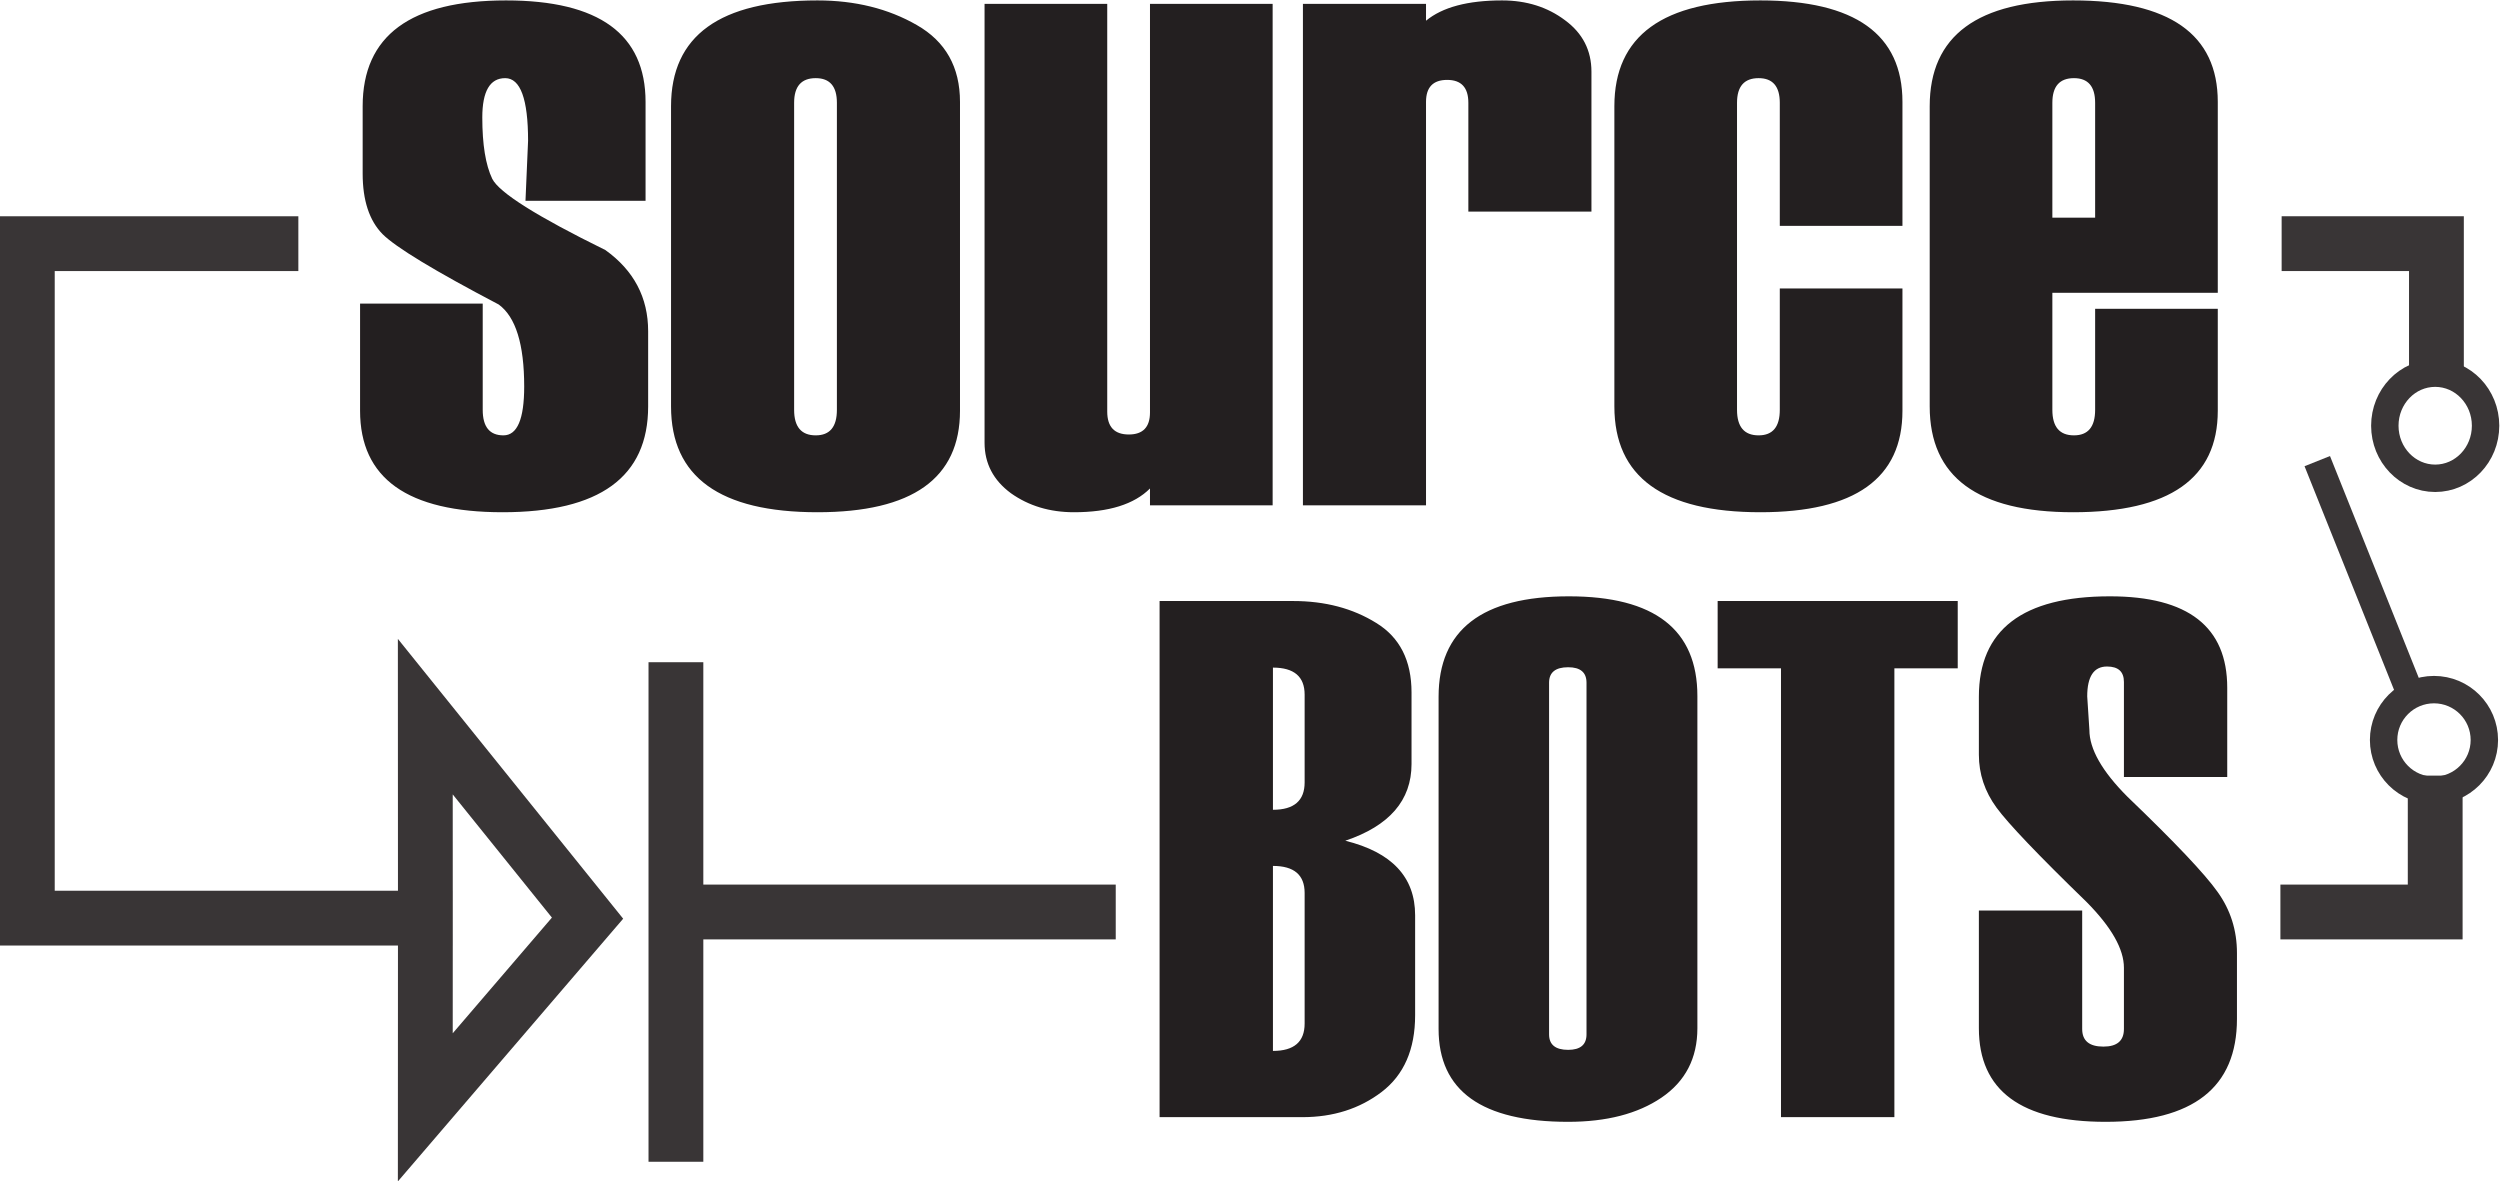 <?xml version="1.0" encoding="UTF-8" standalone="no"?>
<svg
   xmlns:dc="http://purl.org/dc/elements/1.1/"
   xmlns:cc="http://creativecommons.org/ns#"
   xmlns:rdf="http://www.w3.org/1999/02/22-rdf-syntax-ns#"
   xmlns:svg="http://www.w3.org/2000/svg"
   xmlns="http://www.w3.org/2000/svg"
   viewBox="0 0 243.216 114.923"
   height="114.923"
   width="243.216"
   xml:space="preserve"
   id="svg4485"
   version="1.1"><defs
     id="defs4489" /><g
     transform="matrix(1.333,0,0,-1.333,-34.229,164.585)"
     id="g4493"><g
       id="text4497"
       style="font-variant:normal;font-weight:normal;font-stretch:normal;font-size:64.558px;font-family:Haettenschweiler;-inkscape-font-specification:Haettenschweiler;writing-mode:lr-tb;fill:#231f20;fill-opacity:1;fill-rule:nonzero;stroke:none"
       transform="scale(1,-1)"
       aria-label="source"><path
         id="path4542"
         transform="matrix(0.75,0,0,0.75,25.672,-123.439)"
         d="M 49.252 0 C 39.949 0 35.299 3.432 35.299 10.297 L 35.299 16.854 C 35.299 19.459 35.944 21.421 37.232 22.738 C 38.521 24.027 42.289 26.312 48.537 29.59 C 50.19 30.795 51.018 33.455 51.018 37.574 C 51.018 40.74 50.345 42.324 49 42.324 C 47.655 42.324 46.982 41.497 46.982 39.844 L 46.982 29.506 L 35.047 29.506 L 35.047 39.928 C 35.047 46.512 39.669 49.805 48.916 49.805 C 58.359 49.805 63.08 46.373 63.08 39.508 L 63.08 32.195 C 63.08 28.917 61.694 26.282 58.92 24.293 C 52.251 21.015 48.581 18.702 47.908 17.357 C 47.264 16.012 46.941 14.024 46.941 11.391 C 46.941 8.841 47.683 7.564 49.168 7.564 C 50.653 7.564 51.396 9.597 51.396 13.66 L 51.143 19.502 L 62.828 19.502 L 62.828 9.877 C 62.828 3.292 58.302 0 49.252 0 z M 79.555 0 C 70.056 0 65.307 3.432 65.307 10.297 L 65.307 39.508 C 65.307 46.373 70.056 49.805 79.555 49.805 C 88.801 49.805 93.426 46.512 93.426 39.928 L 93.426 9.877 C 93.426 6.487 92.025 3.994 89.223 2.396 C 86.449 0.799 83.225 0 79.555 0 z M 146.172 0 C 142.838 0 140.373 0.658 138.775 1.975 L 138.775 0.336 L 126.797 0.336 L 126.797 49.133 L 138.775 49.133 L 138.775 9.877 C 138.775 8.448 139.461 7.734 140.834 7.734 C 142.207 7.734 142.895 8.476 142.895 9.961 L 142.895 20.553 L 154.873 20.553 L 154.873 6.936 C 154.873 4.862 154.018 3.194 152.309 1.934 C 150.599 0.645 148.554 0 146.172 0 z M 171.309 0 C 161.838 0 157.104 3.432 157.104 10.297 L 157.104 39.508 C 157.104 46.373 161.838 49.805 171.309 49.805 C 180.527 49.805 185.137 46.512 185.137 39.928 L 185.137 28.033 L 173.201 28.033 L 173.201 39.844 C 173.201 41.497 172.514 42.324 171.141 42.324 C 169.74 42.324 169.039 41.497 169.039 39.844 L 169.039 9.961 C 169.039 8.364 169.74 7.564 171.141 7.564 C 172.514 7.564 173.201 8.364 173.201 9.961 L 173.201 21.939 L 185.137 21.939 L 185.137 9.877 C 185.137 3.292 180.527 9.1380605e-17 171.309 0 z M 201.742 0 C 192.44 0 187.789 3.432 187.789 10.297 L 187.789 39.508 C 187.789 46.373 192.44 49.805 201.742 49.805 C 211.129 49.805 215.822 46.512 215.822 39.928 L 215.822 30.01 L 203.887 30.01 L 203.887 39.844 C 203.887 41.497 203.199 42.324 201.826 42.324 C 200.425 42.324 199.725 41.497 199.725 39.844 L 199.725 28.455 L 215.822 28.455 L 215.822 9.877 C 215.822 3.292 211.129 0 201.742 0 z M 95.816 0.336 L 95.816 43.039 C 95.816 45.056 96.672 46.694 98.381 47.955 C 100.118 49.188 102.164 49.805 104.518 49.805 C 107.908 49.805 110.373 49.035 111.914 47.494 L 111.914 49.133 L 123.85 49.133 L 123.85 0.336 L 111.914 0.336 L 111.914 40.096 C 111.914 41.525 111.226 42.24 109.854 42.24 C 108.453 42.24 107.754 41.497 107.754 40.012 L 107.754 0.336 L 95.816 0.336 z M 79.387 7.564 C 80.76 7.564 81.447 8.364 81.447 9.961 L 81.447 39.844 C 81.447 41.497 80.76 42.324 79.387 42.324 C 77.986 42.324 77.285 41.497 77.285 39.844 L 77.285 9.961 C 77.285 8.364 77.986 7.564 79.387 7.564 z M 201.826 7.564 C 203.199 7.564 203.887 8.364 203.887 9.961 L 203.887 21.141 L 199.725 21.141 L 199.725 9.961 C 199.725 8.364 200.425 7.564 201.826 7.564 z "
         style="stroke-width:1.333" /></g><g
       id="text4509"
       style="font-variant:normal;font-weight:normal;font-stretch:normal;font-size:53.798px;font-family:Haettenschweiler;-inkscape-font-specification:Haettenschweiler;writing-mode:lr-tb;fill:#231f20;fill-opacity:1;fill-rule:nonzero;stroke:none"
       transform="scale(1,-1)"
       aria-label="BOTS"><path
         id="path4532"
         transform="matrix(0.75,0,0,0.75,25.672,-123.439)"
         d="M 152.678 57.988 C 144.225 57.988 139.998 61.247 139.998 67.762 L 139.998 100.09 C 139.998 106.114 144.201 109.125 152.607 109.125 C 156.343 109.125 159.366 108.344 161.678 106.779 C 164.013 105.192 165.182 102.938 165.182 100.02 L 165.182 67.691 C 165.182 61.223 161.014 57.988 152.678 57.988 z M 205.324 57.988 C 196.825 57.988 192.574 61.247 192.574 67.762 L 192.574 73.4 C 192.574 75.268 193.147 76.984 194.291 78.549 C 195.435 80.113 198.354 83.171 203.047 87.725 C 205.475 90.176 206.689 92.313 206.689 94.135 L 206.689 100.09 C 206.689 101.234 206.024 101.805 204.693 101.805 C 203.316 101.805 202.627 101.234 202.627 100.09 L 202.627 88.566 L 192.574 88.566 L 192.574 100.02 C 192.574 106.091 196.685 109.125 204.904 109.125 C 213.427 109.125 217.688 105.785 217.688 99.107 L 217.688 92.699 C 217.688 90.481 217.058 88.495 215.797 86.744 C 214.559 84.993 211.641 81.911 207.041 77.498 C 204.566 75.023 203.328 72.85 203.328 70.982 L 203.117 67.727 C 203.117 65.789 203.759 64.818 205.043 64.818 C 206.14 64.818 206.689 65.32 206.689 66.324 L 206.689 75.572 L 216.742 75.572 L 216.742 66.885 C 216.742 60.954 212.936 57.988 205.324 57.988 z M 112.848 58.445 L 112.848 108.67 L 126.752 108.67 C 129.741 108.67 132.309 107.853 134.457 106.219 C 136.629 104.561 137.715 102.073 137.715 98.758 L 137.715 89.021 C 137.715 85.309 135.45 82.892 130.92 81.771 C 135.216 80.324 137.365 77.836 137.365 74.311 L 137.365 67.34 C 137.365 64.234 136.22 61.981 133.932 60.58 C 131.643 59.156 128.947 58.445 125.842 58.445 L 112.848 58.445 z M 167.154 58.445 L 167.154 64.994 L 173.318 64.994 L 173.318 108.67 L 184.352 108.67 L 184.352 64.994 L 190.516 64.994 L 190.516 58.445 L 167.154 58.445 z M 152.607 64.889 C 153.798 64.889 154.393 65.39 154.393 66.395 L 154.393 100.615 C 154.393 101.619 153.798 102.121 152.607 102.121 C 151.37 102.121 150.75 101.619 150.75 100.615 L 150.75 66.395 C 150.75 65.39 151.37 64.889 152.607 64.889 z M 123.879 64.924 C 125.934 64.924 126.963 65.8 126.963 67.551 L 126.963 76.098 C 126.963 77.872 125.934 78.76 123.879 78.76 L 123.879 64.924 z M 123.879 84.223 C 125.934 84.223 126.963 85.098 126.963 86.85 L 126.963 99.564 C 126.963 101.339 125.934 102.225 123.879 102.225 L 123.879 84.223 z "
         style="stroke-width:1.333" /></g><g
       transform="translate(76.623,56.91)"
       id="g4511"><path
         id="path4513"
         style="fill:#231f20;fill-opacity:1;fill-rule:nonzero;stroke:none"
         d="M 0,0 H 30.485 Z" /></g><g
       id="g4770"><path
         id="path4501"
         style="fill:none;stroke:#393536;stroke-width:4;stroke-linecap:square;stroke-linejoin:miter;stroke-miterlimit:10;stroke-dasharray:none;stroke-opacity:1"
         d="M 45.453,105.687 H 27.672 V 56.46 h 29.051 l -0.005,14.706 11.841,-14.706 -11.841,-13.807 0.005,13.807" /><g
         id="g4503"
         transform="translate(75.009,73.139)"><path
           d="M 0,0 V -32.458"
           style="fill:none;stroke:#393536;stroke-width:4;stroke-linecap:square;stroke-linejoin:miter;stroke-miterlimit:10;stroke-dasharray:none;stroke-opacity:1"
           id="path4505" /></g><g
         id="g4515"
         transform="translate(76.623,56.91)"><path
           d="M 0,0 H 30.485"
           style="fill:none;stroke:#393536;stroke-width:4;stroke-linecap:butt;stroke-linejoin:miter;stroke-miterlimit:10;stroke-dasharray:none;stroke-opacity:1"
           id="path4517" /></g></g><g
       id="g4782"><g
         id="g4519"
         transform="translate(192.109,56.91)"><path
           d="M 0,0 H 11.297 V 9.953"
           style="fill:none;stroke:#393536;stroke-width:4;stroke-linecap:butt;stroke-linejoin:miter;stroke-miterlimit:10;stroke-dasharray:none;stroke-opacity:1"
           id="path4521" /></g><g
         id="g4531"
         transform="translate(206.994,69.463)"><path
           d="m 0,0 c 0,-2.03 -1.646,-3.676 -3.677,-3.676 -2.03,0 -3.676,1.646 -3.676,3.676 0,2.03 1.646,3.676 3.676,3.676 C -1.646,3.676 0,2.03 0,0 Z"
           style="fill:none;stroke:#393536;stroke-width:2;stroke-linecap:butt;stroke-linejoin:miter;stroke-miterlimit:10;stroke-dasharray:none;stroke-opacity:1"
           id="path4533" /></g><g
         id="g4535"
         transform="translate(192.199,105.687)"><path
           d="M 0,0 H 11.297 V -10.126"
           style="fill:none;stroke:#393536;stroke-width:4;stroke-linecap:butt;stroke-linejoin:miter;stroke-miterlimit:10;stroke-dasharray:none;stroke-opacity:1"
           id="path4537" /></g><g
         id="g4539"
         transform="translate(207.083,92.399)"><path
           d="m 0,0 c 0,2.119 -1.646,3.836 -3.677,3.836 -2.03,0 -3.676,-1.717 -3.676,-3.836 0,-2.119 1.646,-3.837 3.676,-3.837 C -1.646,-3.837 0,-2.119 0,0 Z"
           style="fill:none;stroke:#393536;stroke-width:2;stroke-linecap:butt;stroke-linejoin:miter;stroke-miterlimit:10;stroke-dasharray:none;stroke-opacity:1"
           id="path4541" /></g><g
         id="g4543"
         transform="translate(194.799,89.816)"><path
           d="M 0,0 6.838,-17.086"
           style="fill:none;stroke:#393536;stroke-width:2;stroke-linecap:butt;stroke-linejoin:miter;stroke-miterlimit:10;stroke-dasharray:none;stroke-opacity:1"
           id="path4545" /></g></g></g></svg>